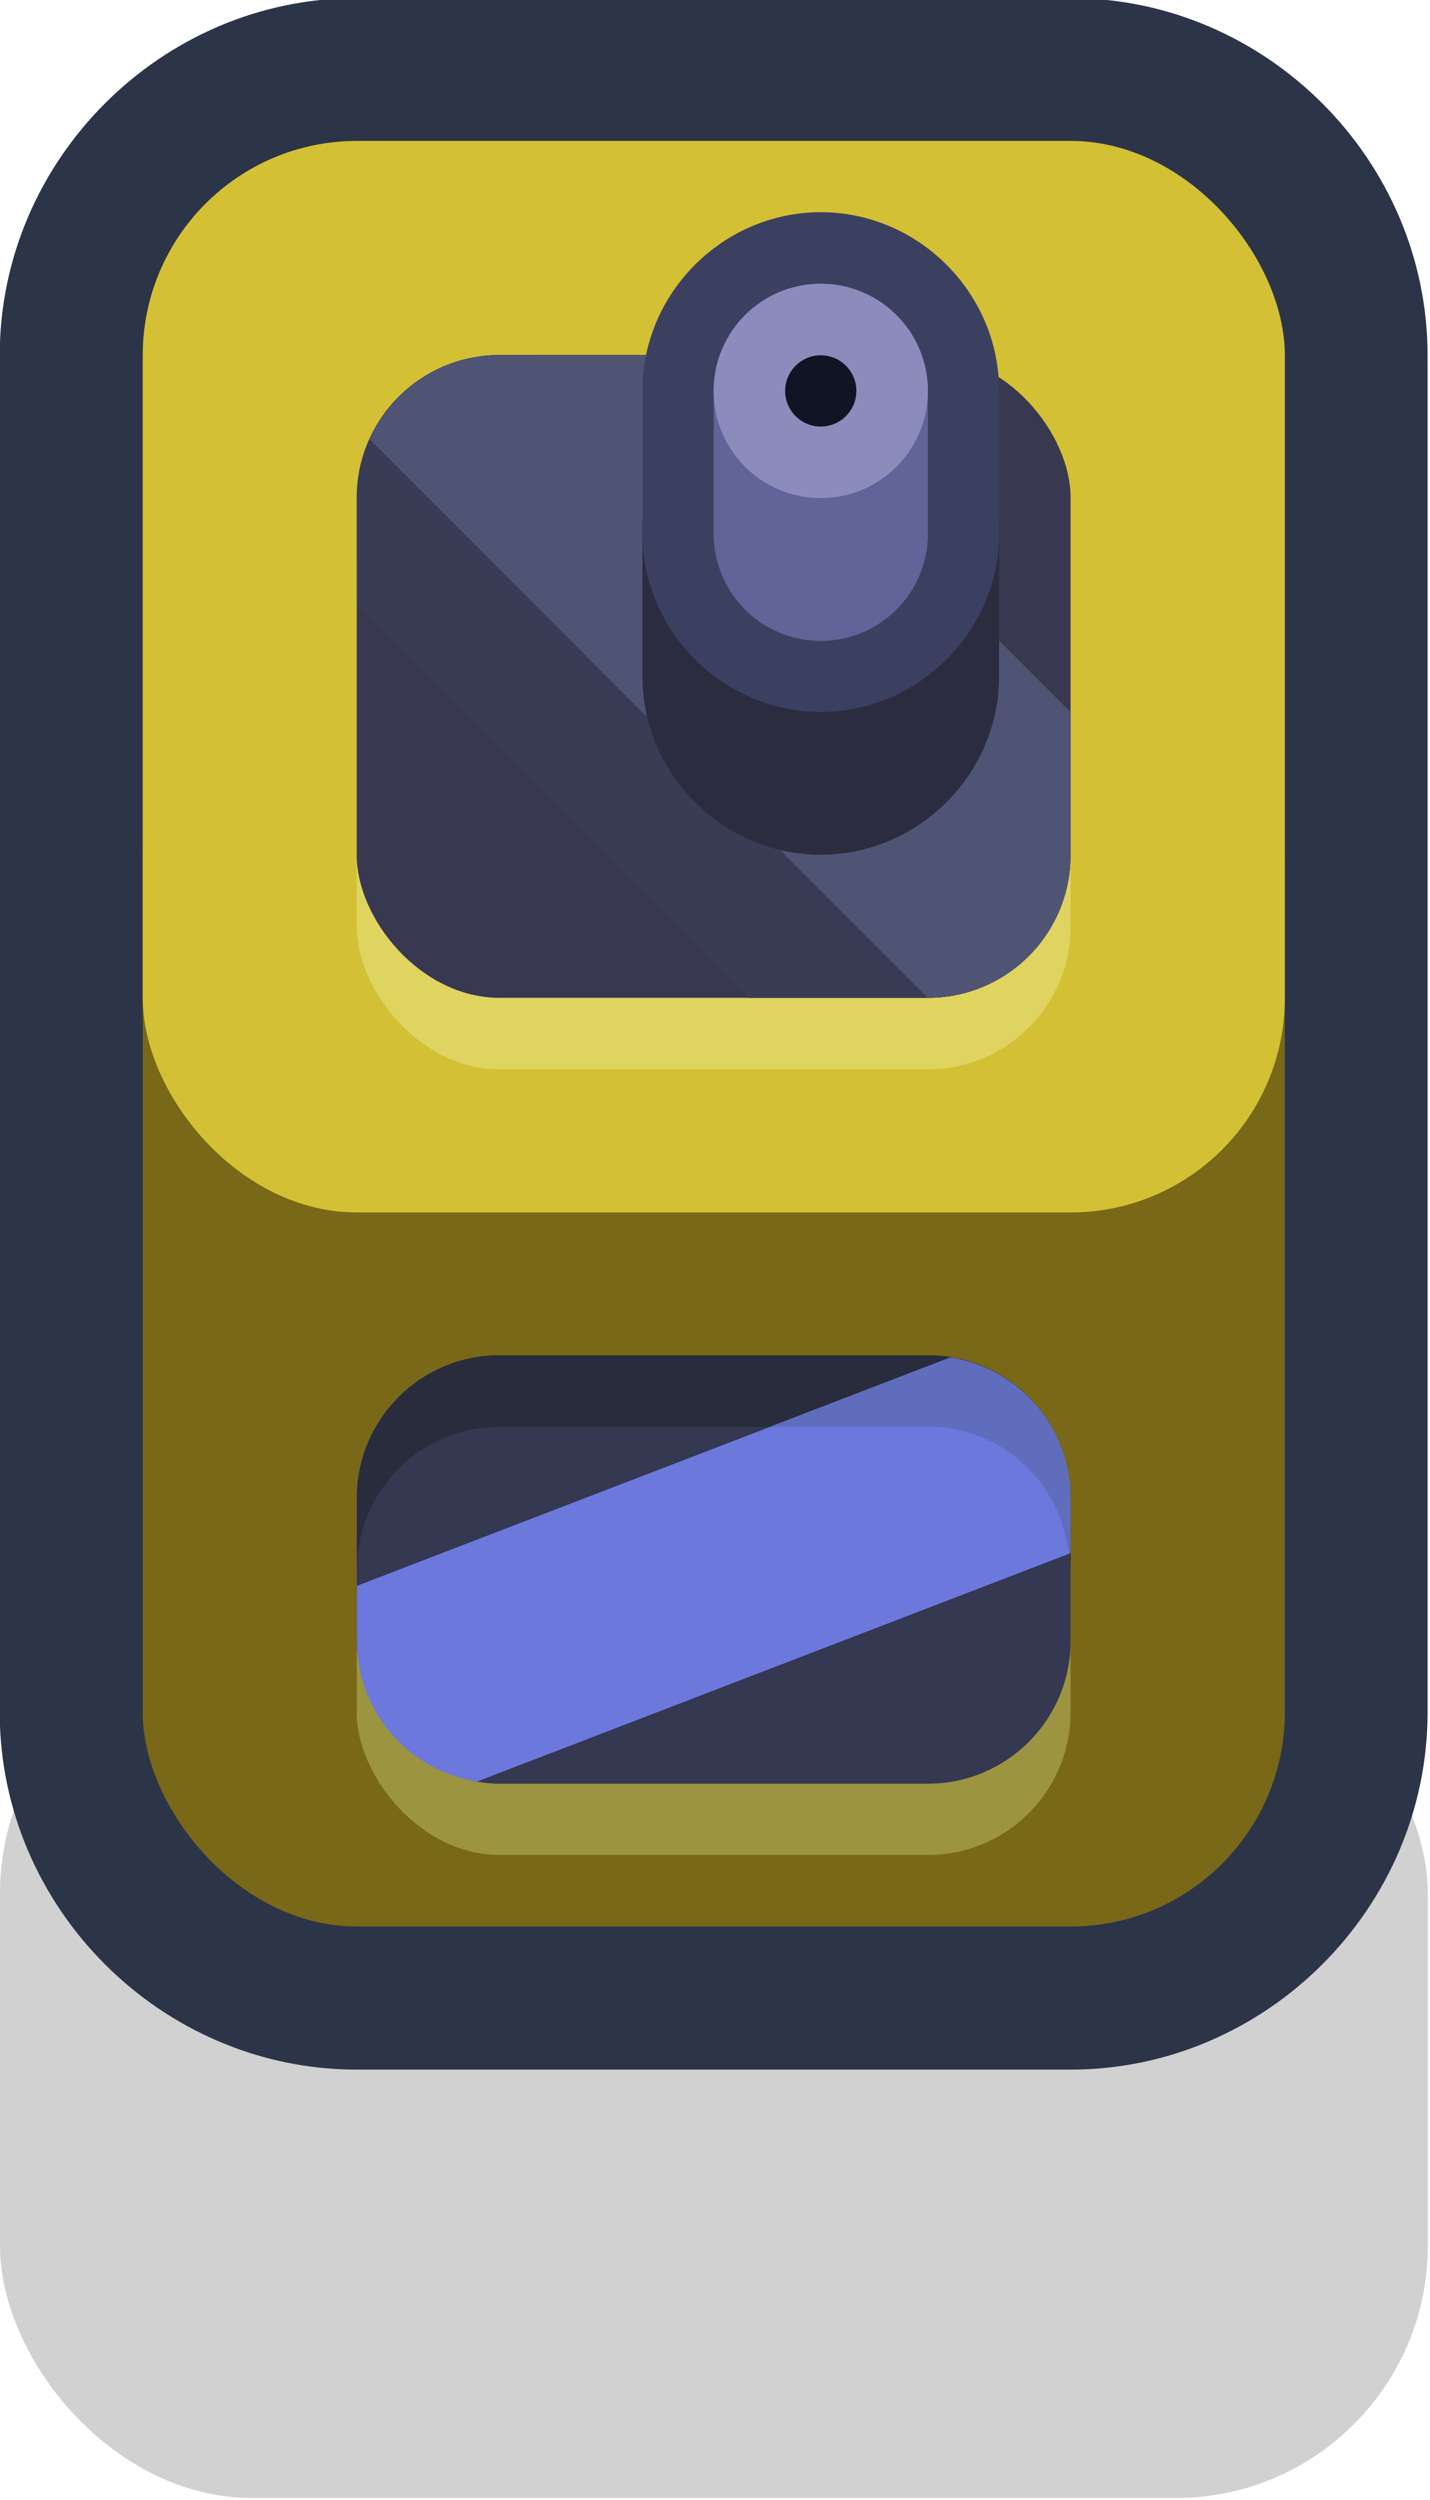 <?xml version="1.0" ?><svg xmlns:dc="http://purl.org/dc/elements/1.1/" xmlns:cc="http://creativecommons.org/ns#" xmlns:rdf="http://www.w3.org/1999/02/22-rdf-syntax-ns#" xmlns:svg="http://www.w3.org/2000/svg" xmlns="http://www.w3.org/2000/svg" xmlns:sodipodi="http://sodipodi.sourceforge.net/DTD/sodipodi-0.dtd" xmlns:inkscape="http://www.inkscape.org/namespaces/inkscape" inkscape:version="1.0 (4035a4fb49, 2020-05-01)" id="svg3893" version="1.1" viewBox="0 0 0.265 0.463" height="0.463mm" width="0.265mm" sodipodi:docname="warehouse.svg">
  <defs id="defs3887"/>
  <sodipodi:namedview showgrid="false" inkscape:document-rotation="0" inkscape:current-layer="layer1" inkscape:document-units="px" inkscape:cy="0.66147865" inkscape:cx="-0.066996467" inkscape:zoom="128" inkscape:pageshadow="2" inkscape:pageopacity="0.0" borderopacity="1.0" bordercolor="#666666" pagecolor="#ffffff" id="base" fit-margin-top="0" fit-margin-left="0" fit-margin-right="0" fit-margin-bottom="0" inkscape:window-width="1920" inkscape:window-height="1057" inkscape:window-x="-8" inkscape:window-y="-8" inkscape:window-maximized="1"/>
  <g id="layer1" inkscape:groupmode="layer" inkscape:label="Layer 1" transform="translate(35.152,-154.12)">
    <g id="g2837" transform="matrix(0.05,0,0,0.05,-28.339,148.484)">
      <rect style="opacity:1;fill:#000000;fill-opacity:0.18;fill-rule:nonzero;stroke:none;stroke-width:3.94;stroke-linecap:round;stroke-linejoin:round;stroke-miterlimit:4;stroke-dasharray:none;stroke-dashoffset:0;stroke-opacity:1;paint-order:markers stroke fill" id="rect19227-0-4-9-9-3-8-9-1-4" width="5.292" height="3.175" x="-136.26" y="118.798" ry="0.935"/>
      <path id="path2797" style="color:#000000;font-style:normal;font-variant:normal;font-weight:normal;font-stretch:normal;font-size:medium;line-height:normal;font-family:sans-serif;font-variant-ligatures:normal;font-variant-position:normal;font-variant-caps:normal;font-variant-numeric:normal;font-variant-alternates:normal;font-variant-east-asian:normal;font-feature-settings:normal;font-variation-settings:normal;text-indent:0;text-align:start;text-decoration:none;text-decoration-line:none;text-decoration-style:solid;text-decoration-color:#000000;letter-spacing:normal;word-spacing:normal;text-transform:none;writing-mode:lr-tb;direction:ltr;text-orientation:mixed;dominant-baseline:auto;baseline-shift:baseline;text-anchor:start;white-space:normal;shape-padding:0;shape-margin:0;inline-size:0;clip-rule:nonzero;display:inline;overflow:visible;visibility:visible;isolation:auto;mix-blend-mode:normal;color-interpolation:sRGB;color-interpolation-filters:linearRGB;solid-color:#000000;solid-opacity:1;vector-effect:none;fill:#2c3448;fill-opacity:1;fill-rule:nonzero;stroke:none;stroke-width:1.058;stroke-linecap:round;stroke-linejoin:round;stroke-miterlimit:4;stroke-dasharray:none;stroke-dashoffset:0;stroke-opacity:1;paint-order:markers fill stroke;color-rendering:auto;image-rendering:auto;shape-rendering:auto;text-rendering:auto;enable-background:accumulate;stop-color:#000000" d="m -134.938,112.713 c -0.724,0 -1.323,0.599 -1.323,1.323 v 1.852 0.529 2.646 c 0,0.724 0.599,1.323 1.323,1.323 h 2.646 c 0.724,0 1.323,-0.599 1.323,-1.323 v -2.646 -0.529 -1.852 c 0,-0.724 -0.599,-1.323 -1.323,-1.323 z"/>
      <rect style="opacity:1;fill:#786818;fill-opacity:1;stroke:none;stroke-width:1.058;stroke-linecap:round;stroke-linejoin:round;stroke-miterlimit:4;stroke-dasharray:none;paint-order:markers fill stroke" id="rect2383" width="4.233" height="4.762" x="-135.731" y="115.094" ry="0.794"/>
      <rect style="opacity:1;fill:#9c9440;fill-opacity:1;stroke:none;stroke-width:0.483;stroke-linecap:round;stroke-linejoin:round;stroke-miterlimit:4;stroke-dasharray:none;paint-order:markers fill stroke" id="rect2767" width="2.646" height="1.587" x="-134.938" y="118.004" ry="0.529"/>
      <rect ry="0.794" y="113.242" x="-135.731" height="3.969" width="4.233" id="rect2385" style="opacity:1;mix-blend-mode:normal;fill:#d4c034;fill-opacity:1;stroke:none;stroke-width:1.058;stroke-linecap:round;stroke-linejoin:round;stroke-miterlimit:4;stroke-dasharray:none;paint-order:markers fill stroke"/>
      <rect ry="0.529" y="117.74" x="-134.938" height="1.587" width="2.646" id="rect2387" style="opacity:1;fill:#343850;fill-opacity:1;stroke:none;stroke-width:0.483;stroke-linecap:round;stroke-linejoin:round;stroke-miterlimit:4;stroke-dasharray:none;paint-order:markers fill stroke"/>
      <rect ry="0.529" y="114.3" x="-134.938" height="2.381" width="2.646" id="rect2754" style="opacity:1;fill:#e0d460;fill-opacity:1;stroke:none;stroke-width:0.648;stroke-linecap:round;stroke-linejoin:round;stroke-miterlimit:4;stroke-dasharray:none;paint-order:markers fill stroke"/>
      <rect style="opacity:1;mix-blend-mode:normal;fill:#383850;fill-opacity:1;stroke:none;stroke-width:0.648;stroke-linecap:round;stroke-linejoin:round;stroke-miterlimit:4;stroke-dasharray:none;paint-order:markers fill stroke" id="rect2391" width="2.646" height="2.381" x="-134.938" y="114.035" ry="0.529"/>
      <path id="path2424" style="opacity:1;mix-blend-mode:normal;fill:#383c54;fill-opacity:1;stroke:none;stroke-width:0.265px;stroke-linecap:butt;stroke-linejoin:miter;stroke-opacity:1" d="m -134.408,114.035 c -0.293,0 -0.529,0.236 -0.529,0.529 v 0.397 l 1.455,1.455 h 0.661 c 0.252,0 0.461,-0.175 0.515,-0.411 l -1.97,-1.97 z"/>
      <path id="path2393" style="opacity:1;mix-blend-mode:normal;fill:#505474;fill-opacity:1;stroke:none;stroke-width:0.265px;stroke-linecap:butt;stroke-linejoin:miter;stroke-opacity:1" d="m -134.408,114.035 c -0.215,0 -0.399,0.128 -0.482,0.312 l 2.069,2.069 c 0.293,0 0.529,-0.236 0.529,-0.529 v -0.529 l -1.323,-1.323 z"/>
      <path d="m -133.218,114.035 c -0.362,0 -0.661,0.299 -0.661,0.661 v 0.529 c 0,0.362 0.299,0.661 0.661,0.661 0.362,0 0.661,-0.299 0.661,-0.661 v -0.529 c 0,-0.362 -0.299,-0.661 -0.661,-0.661 z" style="color:#000000;font-style:normal;font-variant:normal;font-weight:normal;font-stretch:normal;font-size:medium;line-height:normal;font-family:sans-serif;font-variant-ligatures:normal;font-variant-position:normal;font-variant-caps:normal;font-variant-numeric:normal;font-variant-alternates:normal;font-variant-east-asian:normal;font-feature-settings:normal;font-variation-settings:normal;text-indent:0;text-align:start;text-decoration:none;text-decoration-line:none;text-decoration-style:solid;text-decoration-color:#000000;letter-spacing:normal;word-spacing:normal;text-transform:none;writing-mode:lr-tb;direction:ltr;text-orientation:mixed;dominant-baseline:auto;baseline-shift:baseline;text-anchor:start;white-space:normal;shape-padding:0;shape-margin:0;inline-size:0;clip-rule:nonzero;display:inline;overflow:visible;visibility:visible;isolation:auto;mix-blend-mode:normal;color-interpolation:sRGB;color-interpolation-filters:linearRGB;solid-color:#000000;solid-opacity:1;vector-effect:none;fill:#2c2c40;fill-opacity:1;fill-rule:nonzero;stroke:none;stroke-width:0.529;stroke-linecap:round;stroke-linejoin:round;stroke-miterlimit:4;stroke-dasharray:none;stroke-dashoffset:0;stroke-opacity:1;paint-order:markers fill stroke;color-rendering:auto;image-rendering:auto;shape-rendering:auto;text-rendering:auto;enable-background:accumulate;stop-color:#000000" id="path2786"/>
      <path id="path2779" style="color:#000000;font-style:normal;font-variant:normal;font-weight:normal;font-stretch:normal;font-size:medium;line-height:normal;font-family:sans-serif;font-variant-ligatures:normal;font-variant-position:normal;font-variant-caps:normal;font-variant-numeric:normal;font-variant-alternates:normal;font-variant-east-asian:normal;font-feature-settings:normal;font-variation-settings:normal;text-indent:0;text-align:start;text-decoration:none;text-decoration-line:none;text-decoration-style:solid;text-decoration-color:#000000;letter-spacing:normal;word-spacing:normal;text-transform:none;writing-mode:lr-tb;direction:ltr;text-orientation:mixed;dominant-baseline:auto;baseline-shift:baseline;text-anchor:start;white-space:normal;shape-padding:0;shape-margin:0;inline-size:0;clip-rule:nonzero;display:inline;overflow:visible;visibility:visible;isolation:auto;mix-blend-mode:normal;color-interpolation:sRGB;color-interpolation-filters:linearRGB;solid-color:#000000;solid-opacity:1;vector-effect:none;fill:#3c4060;fill-opacity:1;fill-rule:nonzero;stroke:none;stroke-width:0.529;stroke-linecap:round;stroke-linejoin:round;stroke-miterlimit:4;stroke-dasharray:none;stroke-dashoffset:0;stroke-opacity:1;paint-order:markers fill stroke;color-rendering:auto;image-rendering:auto;shape-rendering:auto;text-rendering:auto;enable-background:accumulate;stop-color:#000000" d="m -133.218,113.506 c -0.362,0 -0.661,0.299 -0.661,0.661 v 0.529 c 0,0.362 0.299,0.661 0.661,0.661 0.362,0 0.661,-0.299 0.661,-0.661 v -0.529 c 0,-0.362 -0.299,-0.661 -0.661,-0.661 z"/>
      <path id="circle2395" style="opacity:1;mix-blend-mode:normal;fill:#606498;fill-opacity:1;stroke:none;stroke-width:1.058;stroke-linecap:round;stroke-linejoin:round;stroke-miterlimit:4;stroke-dasharray:none;paint-order:markers fill stroke" d="m -133.218,113.771 a 0.397,0.397 0 0 0 -0.397,0.397 v 0.529 a 0.397,0.397 0 0 0 0.397,0.397 0.397,0.397 0 0 0 0.397,-0.397 v -0.529 a 0.397,0.397 0 0 0 -0.397,-0.397 z"/>
      <circle style="opacity:1;mix-blend-mode:normal;fill:#8c8cbc;fill-opacity:1;stroke:none;stroke-width:1.058;stroke-linecap:round;stroke-linejoin:round;stroke-miterlimit:4;stroke-dasharray:none;paint-order:markers fill stroke" id="circle2399" cx="-133.218" cy="114.168" r="0.397"/>
      <circle r="0.132" cy="114.168" cx="-133.218" id="circle2401" style="opacity:1;mix-blend-mode:normal;fill:#101424;fill-opacity:1;stroke:none;stroke-width:0.353;stroke-linecap:round;stroke-linejoin:round;stroke-miterlimit:4;stroke-dasharray:none;paint-order:markers fill stroke"/>
      <path id="rect2762" style="opacity:1;fill:#282c3c;fill-opacity:1;stroke:none;stroke-width:0.483;stroke-linecap:round;stroke-linejoin:round;stroke-miterlimit:4;stroke-dasharray:none;paint-order:markers fill stroke" d="m -134.408,117.74 c -0.293,0 -0.529,0.236 -0.529,0.529 v 0.265 c 0,-0.293 0.236,-0.529 0.529,-0.529 h 1.587 c 0.293,0 0.529,0.236 0.529,0.529 v -0.265 c 0,-0.293 -0.236,-0.529 -0.529,-0.529 z"/>
      <path id="path2389" style="opacity:1;mix-blend-mode:normal;fill:#6c78dc;fill-opacity:1;stroke:none;stroke-width:0.265px;stroke-linecap:butt;stroke-linejoin:miter;stroke-opacity:1" d="m -132.737,117.748 -2.2,0.846 v 0.204 c 0,0.264 0.193,0.481 0.445,0.521 l 2.2,-0.846 v -0.204 c 0,-0.264 -0.193,-0.481 -0.445,-0.521 z"/>
      <path id="path2769" style="opacity:1;mix-blend-mode:normal;fill:#606cbc;fill-opacity:1;stroke:none;stroke-width:0.265px;stroke-linecap:butt;stroke-linejoin:miter;stroke-opacity:1" d="m -132.738,117.748 -0.666,0.256 h 0.582 c 0.273,0 0.493,0.205 0.523,0.47 l 0.006,-0.002 v -0.204 c 0,-0.035 -0.004,-0.069 -0.01,-0.102 -0.002,-0.011 -0.006,-0.022 -0.009,-0.033 -0.005,-0.021 -0.011,-0.041 -0.019,-0.061 -0.006,-0.016 -0.014,-0.03 -0.022,-0.045 -0.007,-0.013 -0.013,-0.026 -0.021,-0.038 -0.011,-0.017 -0.023,-0.033 -0.035,-0.049 -0.007,-0.009 -0.014,-0.017 -0.021,-0.025 -0.014,-0.016 -0.029,-0.031 -0.045,-0.044 -0.008,-0.007 -0.015,-0.013 -0.023,-0.019 -0.018,-0.014 -0.036,-0.026 -0.056,-0.038 -0.007,-0.004 -0.014,-0.008 -0.021,-0.011 -0.022,-0.012 -0.045,-0.022 -0.069,-0.03 -0.004,-0.001 -0.008,-0.002 -0.011,-0.004 -0.026,-0.009 -0.054,-0.016 -0.082,-0.021 -5.3e-4,-8e-5 -0.001,-4.3e-4 -0.002,-5.1e-4 z"/>
    </g>
  </g>
</svg>